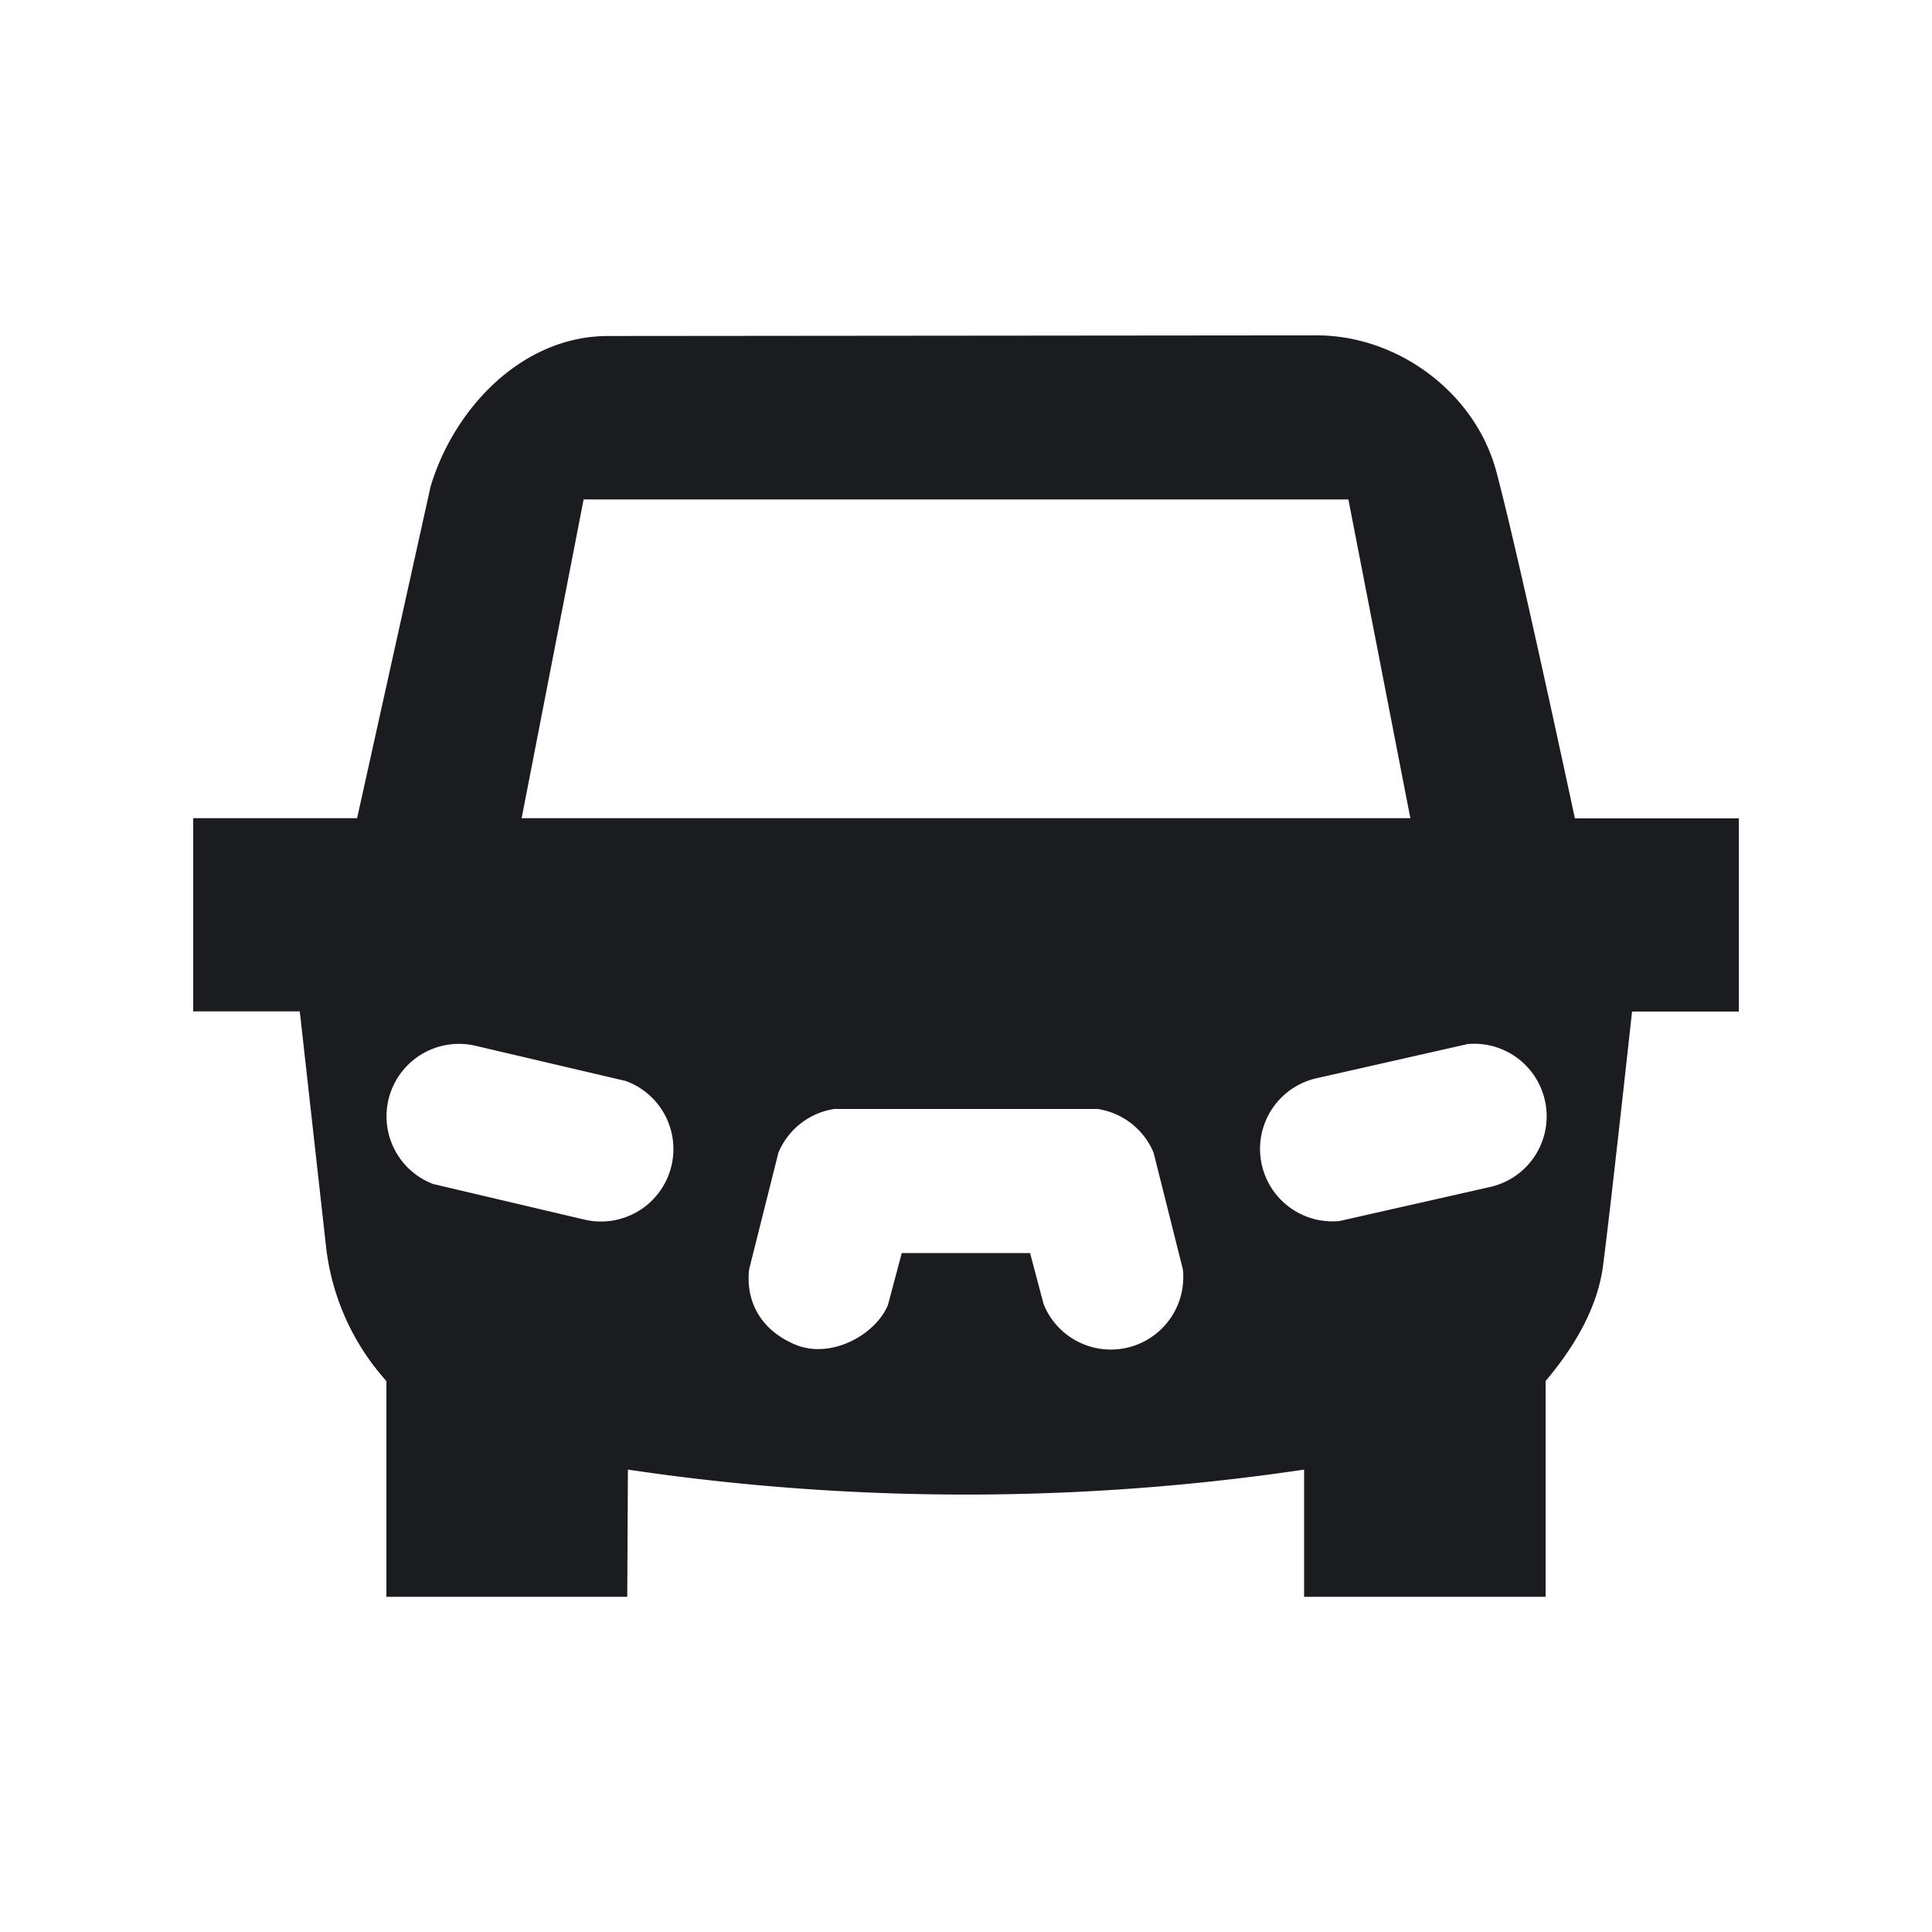 <svg xmlns="http://www.w3.org/2000/svg" width="12" height="12" fill="none"><g clip-path="url(#a)"><path fill="#1A1C1F" fill-rule="evenodd" d="M8.178 2.083c.505 0 .985.356 1.116.846q.13.489.488 2.154H10.8v1.2h-.663q-.135 1.229-.18 1.577t-.357.718v1.34H8.1v-.79a14.3 14.3 0 0 1-4.2 0l-.004.79H2.4v-1.34a1.5 1.5 0 0 1-.375-.836l-.163-1.46H1.2v-1.2h1.018l.456-2.058c.143-.483.566-.937 1.103-.937zM5.182 6.888a.45.45 0 0 0-.347.271l-.182.725c-.022.198.07.378.29.469.222.09.496-.064.572-.247l.086-.323h.797l.084.317a.45.45 0 0 0 .865-.216l-.182-.725a.45.45 0 0 0-.347-.271zm-2.231-.393a.45.45 0 0 0-.261.859l.935.22a.45.45 0 0 0 .261-.86zm6.644.337a.45.45 0 0 0-.48-.347l-.937.212a.45.45 0 0 0 .142.887l.938-.212a.45.45 0 0 0 .337-.54m-1.22-3.73h-4.75l-.385 1.98h5.52z" clip-rule="evenodd"/></g><defs><clipPath id="a"><path fill="#fff" d="M0 0h12v12H0z"/></clipPath></defs></svg>